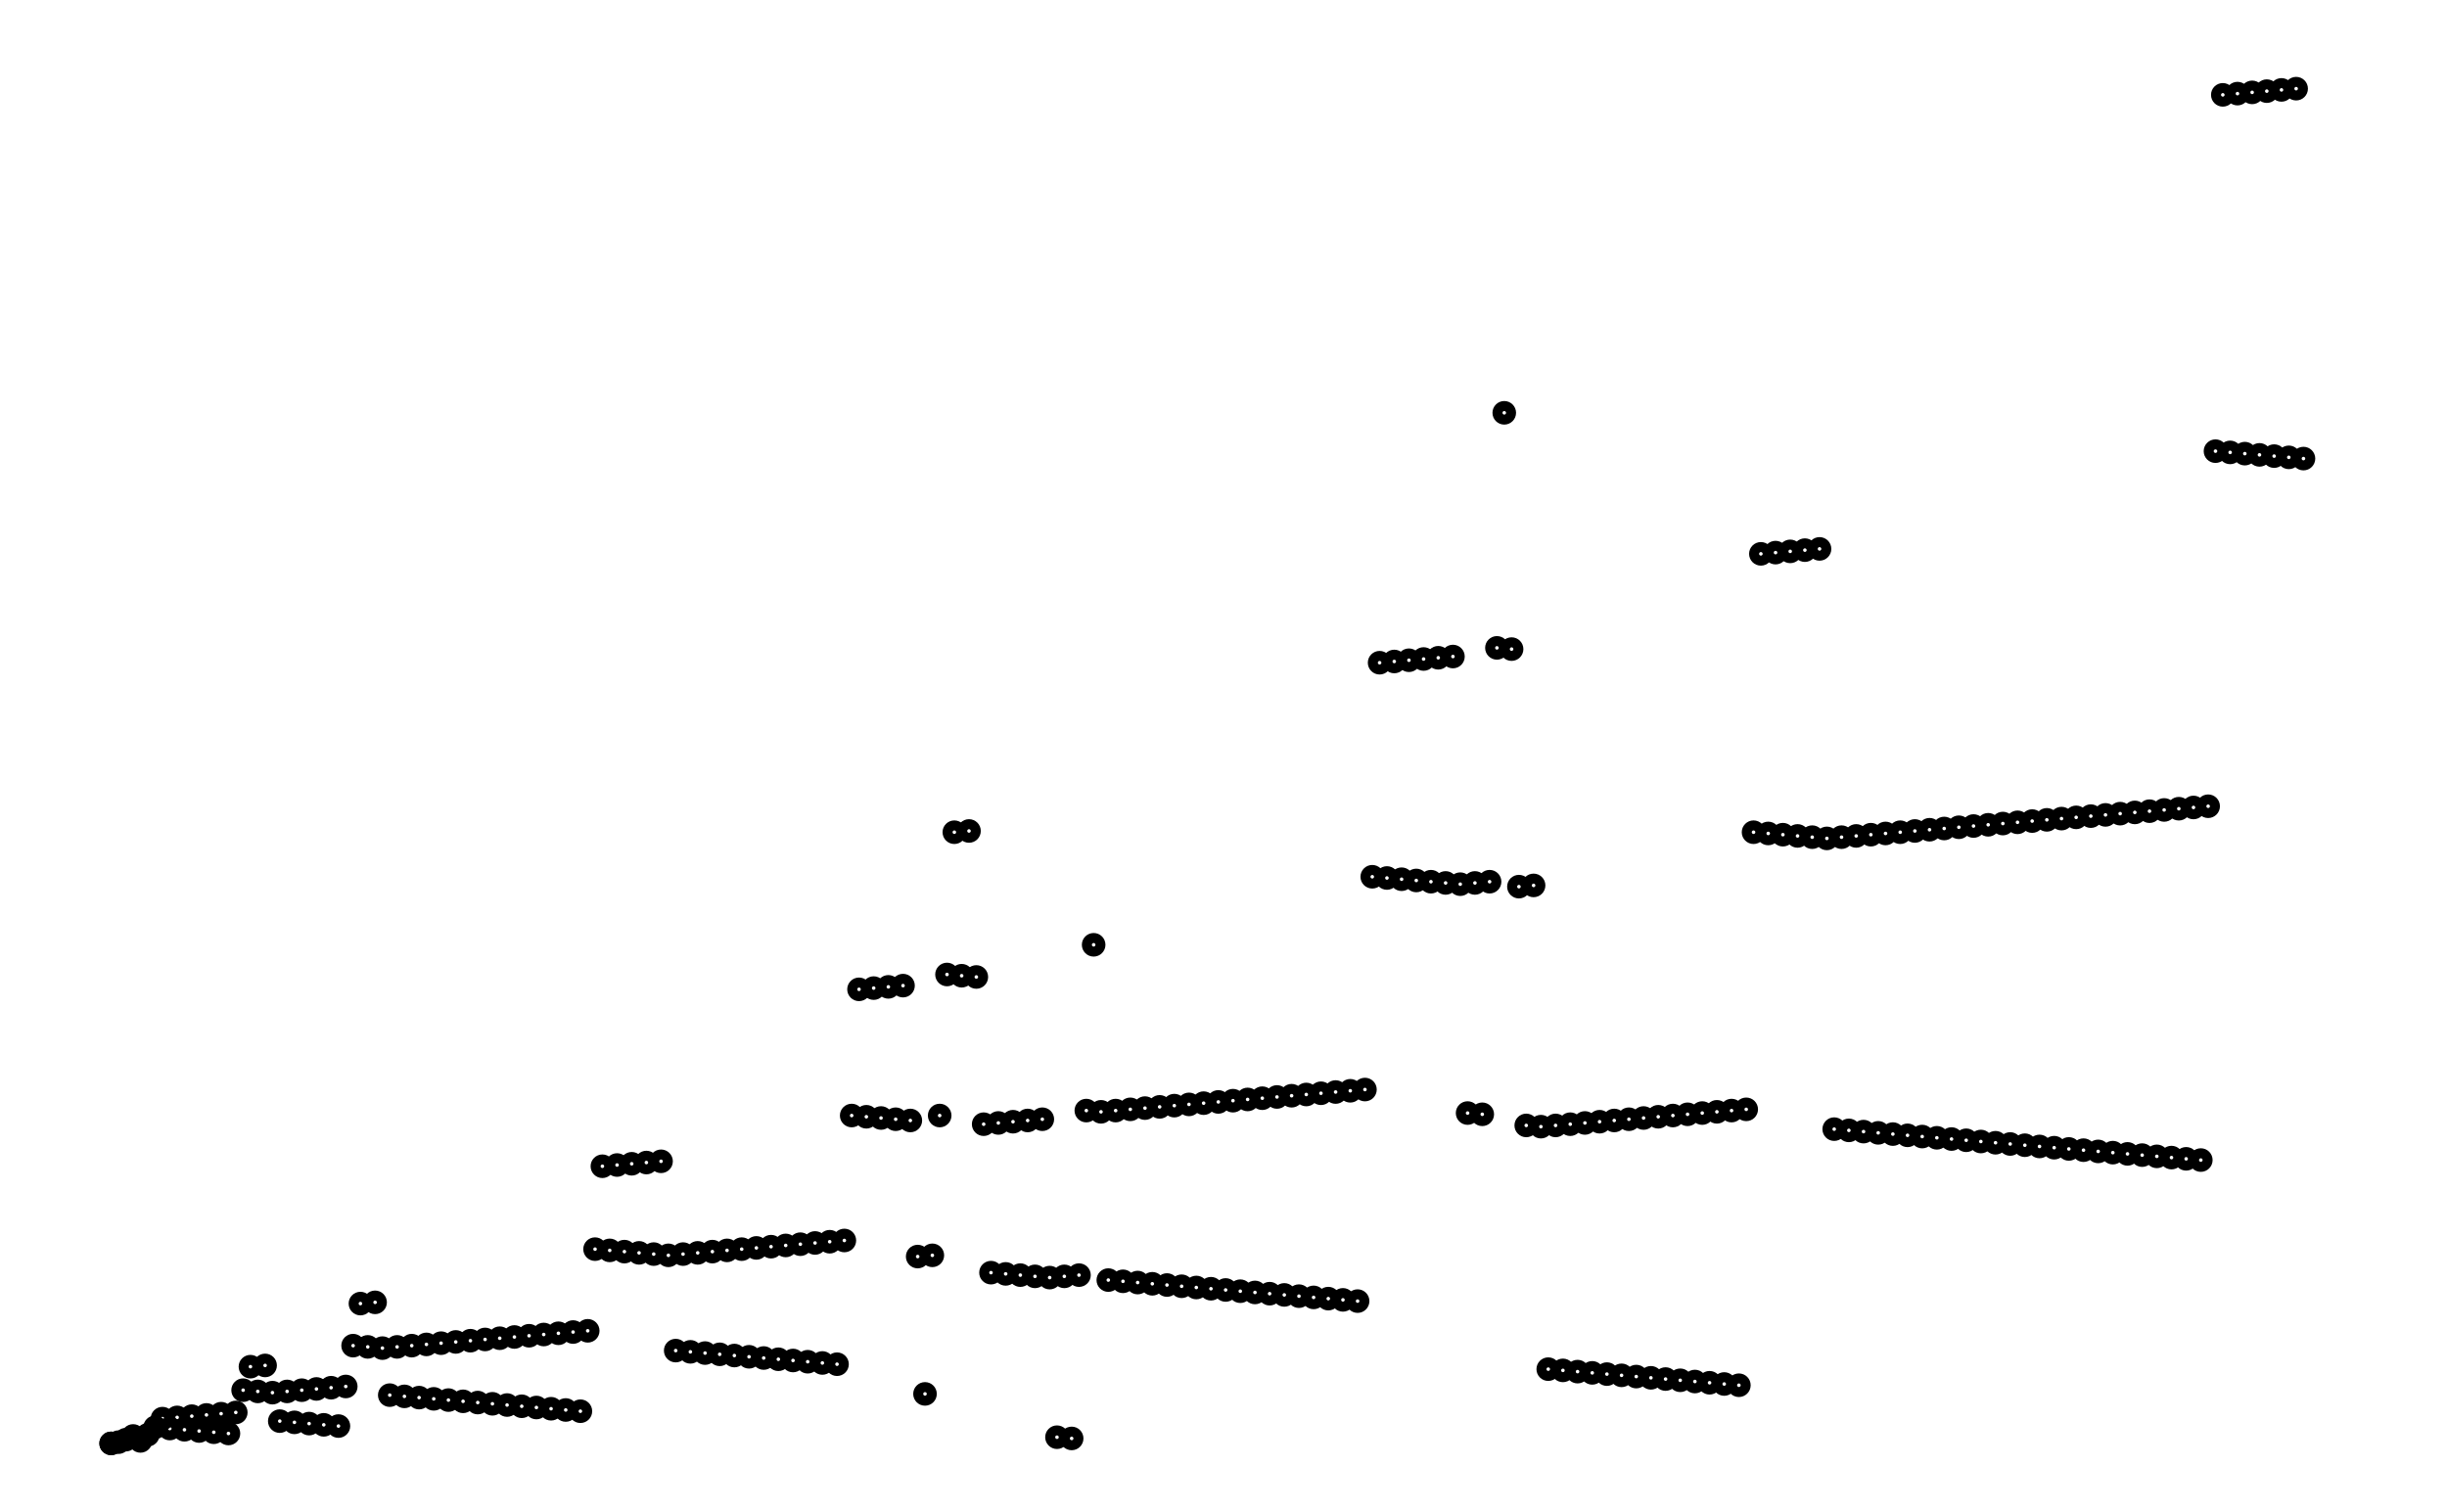 <svg xmlns="http://www.w3.org/2000/svg" width="161.80" height="100.00" viewBox="-4.46 -5.00 171.80 110.00">
<g fill="none" stroke="black" stroke-width="5.48%" transform="translate(0, 100.00) scale(0.09, -0.09)">
<circle cx="5.93" cy="0.00" r="5.48" />
<circle cx="5.93" cy="0.00" r="5.48" />
<circle cx="11.85" cy="1.00" r="5.48" />
<circle cx="17.78" cy="3.00" r="5.48" />
<circle cx="23.70" cy="6.00" r="5.48" />
<circle cx="29.63" cy="2.00" r="5.48" />
<circle cx="35.55" cy="7.00" r="5.48" />
<circle cx="41.48" cy="13.00" r="5.48" />
<circle cx="47.40" cy="20.00" r="5.48" />
<circle cx="53.33" cy="12.00" r="5.48" />
<circle cx="59.26" cy="21.00" r="5.48" />
<circle cx="65.18" cy="11.00" r="5.48" />
<circle cx="71.11" cy="22.00" r="5.48" />
<circle cx="77.03" cy="10.00" r="5.48" />
<circle cx="82.96" cy="23.00" r="5.48" />
<circle cx="88.88" cy="9.00" r="5.48" />
<circle cx="94.81" cy="24.00" r="5.48" />
<circle cx="100.73" cy="8.00" r="5.48" />
<circle cx="106.66" cy="25.00" r="5.48" />
<circle cx="112.59" cy="43.00" r="5.48" />
<circle cx="118.51" cy="62.00" r="5.48" />
<circle cx="124.44" cy="42.00" r="5.48" />
<circle cx="130.36" cy="63.00" r="5.48" />
<circle cx="136.29" cy="41.00" r="5.48" />
<circle cx="142.21" cy="18.00" r="5.48" />
<circle cx="148.14" cy="42.00" r="5.48" />
<circle cx="154.06" cy="17.00" r="5.48" />
<circle cx="159.99" cy="43.00" r="5.48" />
<circle cx="165.92" cy="16.00" r="5.48" />
<circle cx="171.84" cy="44.00" r="5.48" />
<circle cx="177.77" cy="15.00" r="5.48" />
<circle cx="183.69" cy="45.00" r="5.48" />
<circle cx="189.62" cy="14.00" r="5.48" />
<circle cx="195.54" cy="46.00" r="5.48" />
<circle cx="201.47" cy="79.00" r="5.48" />
<circle cx="207.40" cy="113.00" r="5.48" />
<circle cx="213.32" cy="78.00" r="5.48" />
<circle cx="219.25" cy="114.00" r="5.48" />
<circle cx="225.17" cy="77.00" r="5.48" />
<circle cx="231.10" cy="39.00" r="5.48" />
<circle cx="237.02" cy="78.00" r="5.48" />
<circle cx="242.95" cy="38.00" r="5.48" />
<circle cx="248.87" cy="79.00" r="5.48" />
<circle cx="254.80" cy="37.00" r="5.48" />
<circle cx="260.73" cy="80.00" r="5.48" />
<circle cx="266.65" cy="36.00" r="5.48" />
<circle cx="272.58" cy="81.00" r="5.48" />
<circle cx="278.50" cy="35.00" r="5.48" />
<circle cx="284.43" cy="82.00" r="5.48" />
<circle cx="290.35" cy="34.00" r="5.48" />
<circle cx="296.28" cy="83.00" r="5.48" />
<circle cx="302.20" cy="33.00" r="5.48" />
<circle cx="308.13" cy="84.00" r="5.48" />
<circle cx="314.06" cy="32.00" r="5.48" />
<circle cx="319.98" cy="85.00" r="5.48" />
<circle cx="325.91" cy="31.00" r="5.48" />
<circle cx="331.83" cy="86.00" r="5.48" />
<circle cx="337.76" cy="30.00" r="5.48" />
<circle cx="343.68" cy="87.00" r="5.48" />
<circle cx="349.61" cy="29.00" r="5.48" />
<circle cx="355.53" cy="88.00" r="5.48" />
<circle cx="361.46" cy="28.00" r="5.48" />
<circle cx="367.39" cy="89.00" r="5.48" />
<circle cx="373.31" cy="27.00" r="5.48" />
<circle cx="379.24" cy="90.00" r="5.48" />
<circle cx="385.16" cy="26.00" r="5.48" />
<circle cx="391.09" cy="91.00" r="5.48" />
<circle cx="397.01" cy="157.00" r="5.48" />
<circle cx="402.94" cy="224.00" r="5.48" />
<circle cx="408.86" cy="156.00" r="5.48" />
<circle cx="414.79" cy="225.00" r="5.48" />
<circle cx="420.72" cy="155.00" r="5.48" />
<circle cx="426.64" cy="226.00" r="5.48" />
<circle cx="432.57" cy="154.00" r="5.48" />
<circle cx="438.49" cy="227.00" r="5.48" />
<circle cx="444.42" cy="153.00" r="5.48" />
<circle cx="450.34" cy="228.00" r="5.48" />
<circle cx="456.27" cy="152.00" r="5.48" />
<circle cx="462.19" cy="75.00" r="5.48" />
<circle cx="468.12" cy="153.00" r="5.48" />
<circle cx="474.05" cy="74.00" r="5.48" />
<circle cx="479.97" cy="154.00" r="5.48" />
<circle cx="485.90" cy="73.00" r="5.48" />
<circle cx="491.82" cy="155.00" r="5.48" />
<circle cx="497.75" cy="72.00" r="5.48" />
<circle cx="503.67" cy="156.00" r="5.48" />
<circle cx="509.60" cy="71.00" r="5.48" />
<circle cx="515.53" cy="157.00" r="5.48" />
<circle cx="521.45" cy="70.00" r="5.48" />
<circle cx="527.38" cy="158.00" r="5.48" />
<circle cx="533.30" cy="69.00" r="5.48" />
<circle cx="539.23" cy="159.00" r="5.48" />
<circle cx="545.15" cy="68.00" r="5.48" />
<circle cx="551.08" cy="160.00" r="5.48" />
<circle cx="557.00" cy="67.00" r="5.48" />
<circle cx="562.93" cy="161.00" r="5.48" />
<circle cx="568.86" cy="66.00" r="5.48" />
<circle cx="574.78" cy="162.00" r="5.48" />
<circle cx="580.71" cy="65.00" r="5.48" />
<circle cx="586.63" cy="163.00" r="5.48" />
<circle cx="592.56" cy="64.00" r="5.48" />
<circle cx="598.48" cy="164.00" r="5.48" />
<circle cx="604.41" cy="265.00" r="5.48" />
<circle cx="610.33" cy="367.00" r="5.48" />
<circle cx="616.26" cy="264.00" r="5.48" />
<circle cx="622.19" cy="368.00" r="5.48" />
<circle cx="628.11" cy="263.00" r="5.48" />
<circle cx="634.04" cy="369.00" r="5.48" />
<circle cx="639.96" cy="262.00" r="5.48" />
<circle cx="645.89" cy="370.00" r="5.48" />
<circle cx="651.81" cy="261.00" r="5.48" />
<circle cx="657.74" cy="151.00" r="5.48" />
<circle cx="663.66" cy="40.00" r="5.48" />
<circle cx="669.59" cy="152.00" r="5.48" />
<circle cx="675.52" cy="265.00" r="5.48" />
<circle cx="681.44" cy="379.00" r="5.48" />
<circle cx="687.37" cy="494.00" r="5.48" />
<circle cx="693.29" cy="378.00" r="5.48" />
<circle cx="699.22" cy="495.00" r="5.48" />
<circle cx="705.14" cy="377.00" r="5.48" />
<circle cx="711.07" cy="258.00" r="5.48" />
<circle cx="716.99" cy="138.00" r="5.48" />
<circle cx="722.92" cy="259.00" r="5.48" />
<circle cx="728.85" cy="137.00" r="5.48" />
<circle cx="734.77" cy="260.00" r="5.48" />
<circle cx="740.70" cy="136.00" r="5.48" />
<circle cx="746.62" cy="261.00" r="5.48" />
<circle cx="752.55" cy="135.00" r="5.48" />
<circle cx="758.47" cy="262.00" r="5.48" />
<circle cx="764.40" cy="134.00" r="5.48" />
<circle cx="770.32" cy="5.00" r="5.48" />
<circle cx="776.25" cy="135.00" r="5.48" />
<circle cx="782.18" cy="4.00" r="5.48" />
<circle cx="788.10" cy="136.00" r="5.48" />
<circle cx="794.03" cy="269.00" r="5.48" />
<circle cx="799.95" cy="403.00" r="5.48" />
<circle cx="805.88" cy="268.00" r="5.48" />
<circle cx="811.80" cy="132.00" r="5.48" />
<circle cx="817.73" cy="269.00" r="5.48" />
<circle cx="823.66" cy="131.00" r="5.48" />
<circle cx="829.58" cy="270.00" r="5.48" />
<circle cx="835.51" cy="130.00" r="5.48" />
<circle cx="841.43" cy="271.00" r="5.48" />
<circle cx="847.36" cy="129.00" r="5.48" />
<circle cx="853.28" cy="272.00" r="5.48" />
<circle cx="859.21" cy="128.00" r="5.48" />
<circle cx="865.13" cy="273.00" r="5.48" />
<circle cx="871.06" cy="127.00" r="5.48" />
<circle cx="876.99" cy="274.00" r="5.48" />
<circle cx="882.91" cy="126.00" r="5.48" />
<circle cx="888.84" cy="275.00" r="5.48" />
<circle cx="894.76" cy="125.00" r="5.48" />
<circle cx="900.69" cy="276.00" r="5.48" />
<circle cx="906.61" cy="124.00" r="5.48" />
<circle cx="912.54" cy="277.00" r="5.48" />
<circle cx="918.46" cy="123.00" r="5.48" />
<circle cx="924.39" cy="278.00" r="5.48" />
<circle cx="930.32" cy="122.00" r="5.48" />
<circle cx="936.24" cy="279.00" r="5.48" />
<circle cx="942.17" cy="121.00" r="5.48" />
<circle cx="948.09" cy="280.00" r="5.48" />
<circle cx="954.02" cy="120.00" r="5.48" />
<circle cx="959.94" cy="281.00" r="5.48" />
<circle cx="965.87" cy="119.00" r="5.48" />
<circle cx="971.79" cy="282.00" r="5.48" />
<circle cx="977.72" cy="118.00" r="5.48" />
<circle cx="983.65" cy="283.00" r="5.48" />
<circle cx="989.57" cy="117.00" r="5.48" />
<circle cx="995.50" cy="284.00" r="5.48" />
<circle cx="1001.42" cy="116.00" r="5.48" />
<circle cx="1007.35" cy="285.00" r="5.48" />
<circle cx="1013.27" cy="115.00" r="5.48" />
<circle cx="1019.20" cy="286.00" r="5.48" />
<circle cx="1025.12" cy="458.00" r="5.48" />
<circle cx="1031.05" cy="631.00" r="5.48" />
<circle cx="1036.98" cy="457.00" r="5.48" />
<circle cx="1042.90" cy="632.00" r="5.48" />
<circle cx="1048.83" cy="456.00" r="5.48" />
<circle cx="1054.75" cy="633.00" r="5.48" />
<circle cx="1060.68" cy="455.00" r="5.48" />
<circle cx="1066.60" cy="634.00" r="5.48" />
<circle cx="1072.53" cy="454.00" r="5.48" />
<circle cx="1078.45" cy="635.00" r="5.48" />
<circle cx="1084.38" cy="453.00" r="5.48" />
<circle cx="1090.31" cy="636.00" r="5.48" />
<circle cx="1096.23" cy="452.00" r="5.48" />
<circle cx="1102.16" cy="267.00" r="5.48" />
<circle cx="1108.08" cy="453.00" r="5.48" />
<circle cx="1114.01" cy="266.00" r="5.48" />
<circle cx="1119.93" cy="454.00" r="5.48" />
<circle cx="1125.86" cy="643.00" r="5.48" />
<circle cx="1131.79" cy="833.00" r="5.48" />
<circle cx="1137.71" cy="642.00" r="5.48" />
<circle cx="1143.64" cy="450.00" r="5.48" />
<circle cx="1149.56" cy="257.00" r="5.48" />
<circle cx="1155.49" cy="451.00" r="5.48" />
<circle cx="1161.41" cy="256.00" r="5.48" />
<circle cx="1167.34" cy="60.00" r="5.48" />
<circle cx="1173.26" cy="257.00" r="5.48" />
<circle cx="1179.19" cy="59.00" r="5.48" />
<circle cx="1185.12" cy="258.00" r="5.48" />
<circle cx="1191.04" cy="58.00" r="5.48" />
<circle cx="1196.97" cy="259.00" r="5.48" />
<circle cx="1202.89" cy="57.00" r="5.48" />
<circle cx="1208.82" cy="260.00" r="5.48" />
<circle cx="1214.74" cy="56.00" r="5.48" />
<circle cx="1220.67" cy="261.00" r="5.48" />
<circle cx="1226.59" cy="55.00" r="5.48" />
<circle cx="1232.52" cy="262.00" r="5.48" />
<circle cx="1238.45" cy="54.00" r="5.48" />
<circle cx="1244.37" cy="263.00" r="5.48" />
<circle cx="1250.30" cy="53.00" r="5.48" />
<circle cx="1256.22" cy="264.00" r="5.48" />
<circle cx="1262.15" cy="52.00" r="5.48" />
<circle cx="1268.07" cy="265.00" r="5.48" />
<circle cx="1274.00" cy="51.00" r="5.48" />
<circle cx="1279.92" cy="266.00" r="5.48" />
<circle cx="1285.85" cy="50.00" r="5.48" />
<circle cx="1291.78" cy="267.00" r="5.48" />
<circle cx="1297.70" cy="49.00" r="5.48" />
<circle cx="1303.63" cy="268.00" r="5.48" />
<circle cx="1309.55" cy="48.00" r="5.48" />
<circle cx="1315.48" cy="269.00" r="5.48" />
<circle cx="1321.40" cy="47.00" r="5.48" />
<circle cx="1327.33" cy="270.00" r="5.48" />
<circle cx="1333.25" cy="494.00" r="5.48" />
<circle cx="1339.18" cy="719.00" r="5.48" />
<circle cx="1345.11" cy="493.00" r="5.48" />
<circle cx="1351.03" cy="720.00" r="5.48" />
<circle cx="1356.96" cy="492.00" r="5.48" />
<circle cx="1362.88" cy="721.00" r="5.48" />
<circle cx="1368.81" cy="491.00" r="5.48" />
<circle cx="1374.73" cy="722.00" r="5.48" />
<circle cx="1380.66" cy="490.00" r="5.48" />
<circle cx="1386.58" cy="723.00" r="5.48" />
<circle cx="1392.51" cy="489.00" r="5.48" />
<circle cx="1398.44" cy="254.00" r="5.48" />
<circle cx="1404.36" cy="490.00" r="5.48" />
<circle cx="1410.29" cy="253.00" r="5.48" />
<circle cx="1416.21" cy="491.00" r="5.48" />
<circle cx="1422.14" cy="252.00" r="5.48" />
<circle cx="1428.06" cy="492.00" r="5.48" />
<circle cx="1433.99" cy="251.00" r="5.48" />
<circle cx="1439.91" cy="493.00" r="5.48" />
<circle cx="1445.84" cy="250.00" r="5.48" />
<circle cx="1451.77" cy="494.00" r="5.48" />
<circle cx="1457.69" cy="249.00" r="5.48" />
<circle cx="1463.62" cy="495.00" r="5.48" />
<circle cx="1469.54" cy="248.00" r="5.48" />
<circle cx="1475.47" cy="496.00" r="5.48" />
<circle cx="1481.39" cy="247.00" r="5.48" />
<circle cx="1487.32" cy="497.00" r="5.48" />
<circle cx="1493.25" cy="246.00" r="5.48" />
<circle cx="1499.17" cy="498.00" r="5.48" />
<circle cx="1505.10" cy="245.00" r="5.48" />
<circle cx="1511.02" cy="499.00" r="5.48" />
<circle cx="1516.95" cy="244.00" r="5.48" />
<circle cx="1522.87" cy="500.00" r="5.48" />
<circle cx="1528.80" cy="243.00" r="5.48" />
<circle cx="1534.72" cy="501.00" r="5.48" />
<circle cx="1540.65" cy="242.00" r="5.48" />
<circle cx="1546.58" cy="502.00" r="5.48" />
<circle cx="1552.50" cy="241.00" r="5.48" />
<circle cx="1558.43" cy="503.00" r="5.48" />
<circle cx="1564.35" cy="240.00" r="5.48" />
<circle cx="1570.28" cy="504.00" r="5.48" />
<circle cx="1576.20" cy="239.00" r="5.48" />
<circle cx="1582.13" cy="505.00" r="5.48" />
<circle cx="1588.05" cy="238.00" r="5.48" />
<circle cx="1593.98" cy="506.00" r="5.48" />
<circle cx="1599.91" cy="237.00" r="5.48" />
<circle cx="1605.83" cy="507.00" r="5.48" />
<circle cx="1611.76" cy="236.00" r="5.48" />
<circle cx="1617.68" cy="508.00" r="5.48" />
<circle cx="1623.61" cy="235.00" r="5.48" />
<circle cx="1629.53" cy="509.00" r="5.48" />
<circle cx="1635.46" cy="234.00" r="5.48" />
<circle cx="1641.38" cy="510.00" r="5.48" />
<circle cx="1647.31" cy="233.00" r="5.48" />
<circle cx="1653.24" cy="511.00" r="5.48" />
<circle cx="1659.16" cy="232.00" r="5.48" />
<circle cx="1665.09" cy="512.00" r="5.48" />
<circle cx="1671.01" cy="231.00" r="5.48" />
<circle cx="1676.94" cy="513.00" r="5.48" />
<circle cx="1682.86" cy="230.00" r="5.48" />
<circle cx="1688.79" cy="514.00" r="5.48" />
<circle cx="1694.71" cy="229.00" r="5.48" />
<circle cx="1700.64" cy="515.00" r="5.48" />
<circle cx="1706.57" cy="802.00" r="5.48" />
<circle cx="1712.49" cy="1090.00" r="5.48" />
<circle cx="1718.42" cy="801.00" r="5.48" />
<circle cx="1724.34" cy="1091.00" r="5.48" />
<circle cx="1730.27" cy="800.00" r="5.48" />
<circle cx="1736.19" cy="1092.00" r="5.48" />
<circle cx="1742.12" cy="799.00" r="5.48" />
<circle cx="1748.04" cy="1093.00" r="5.48" />
<circle cx="1753.97" cy="798.00" r="5.48" />
<circle cx="1759.90" cy="1094.00" r="5.48" />
<circle cx="1765.82" cy="797.00" r="5.48" />
<circle cx="1771.75" cy="1095.00" r="5.48" />
<circle cx="1777.67" cy="796.00" r="5.48" />
</g>
</svg>